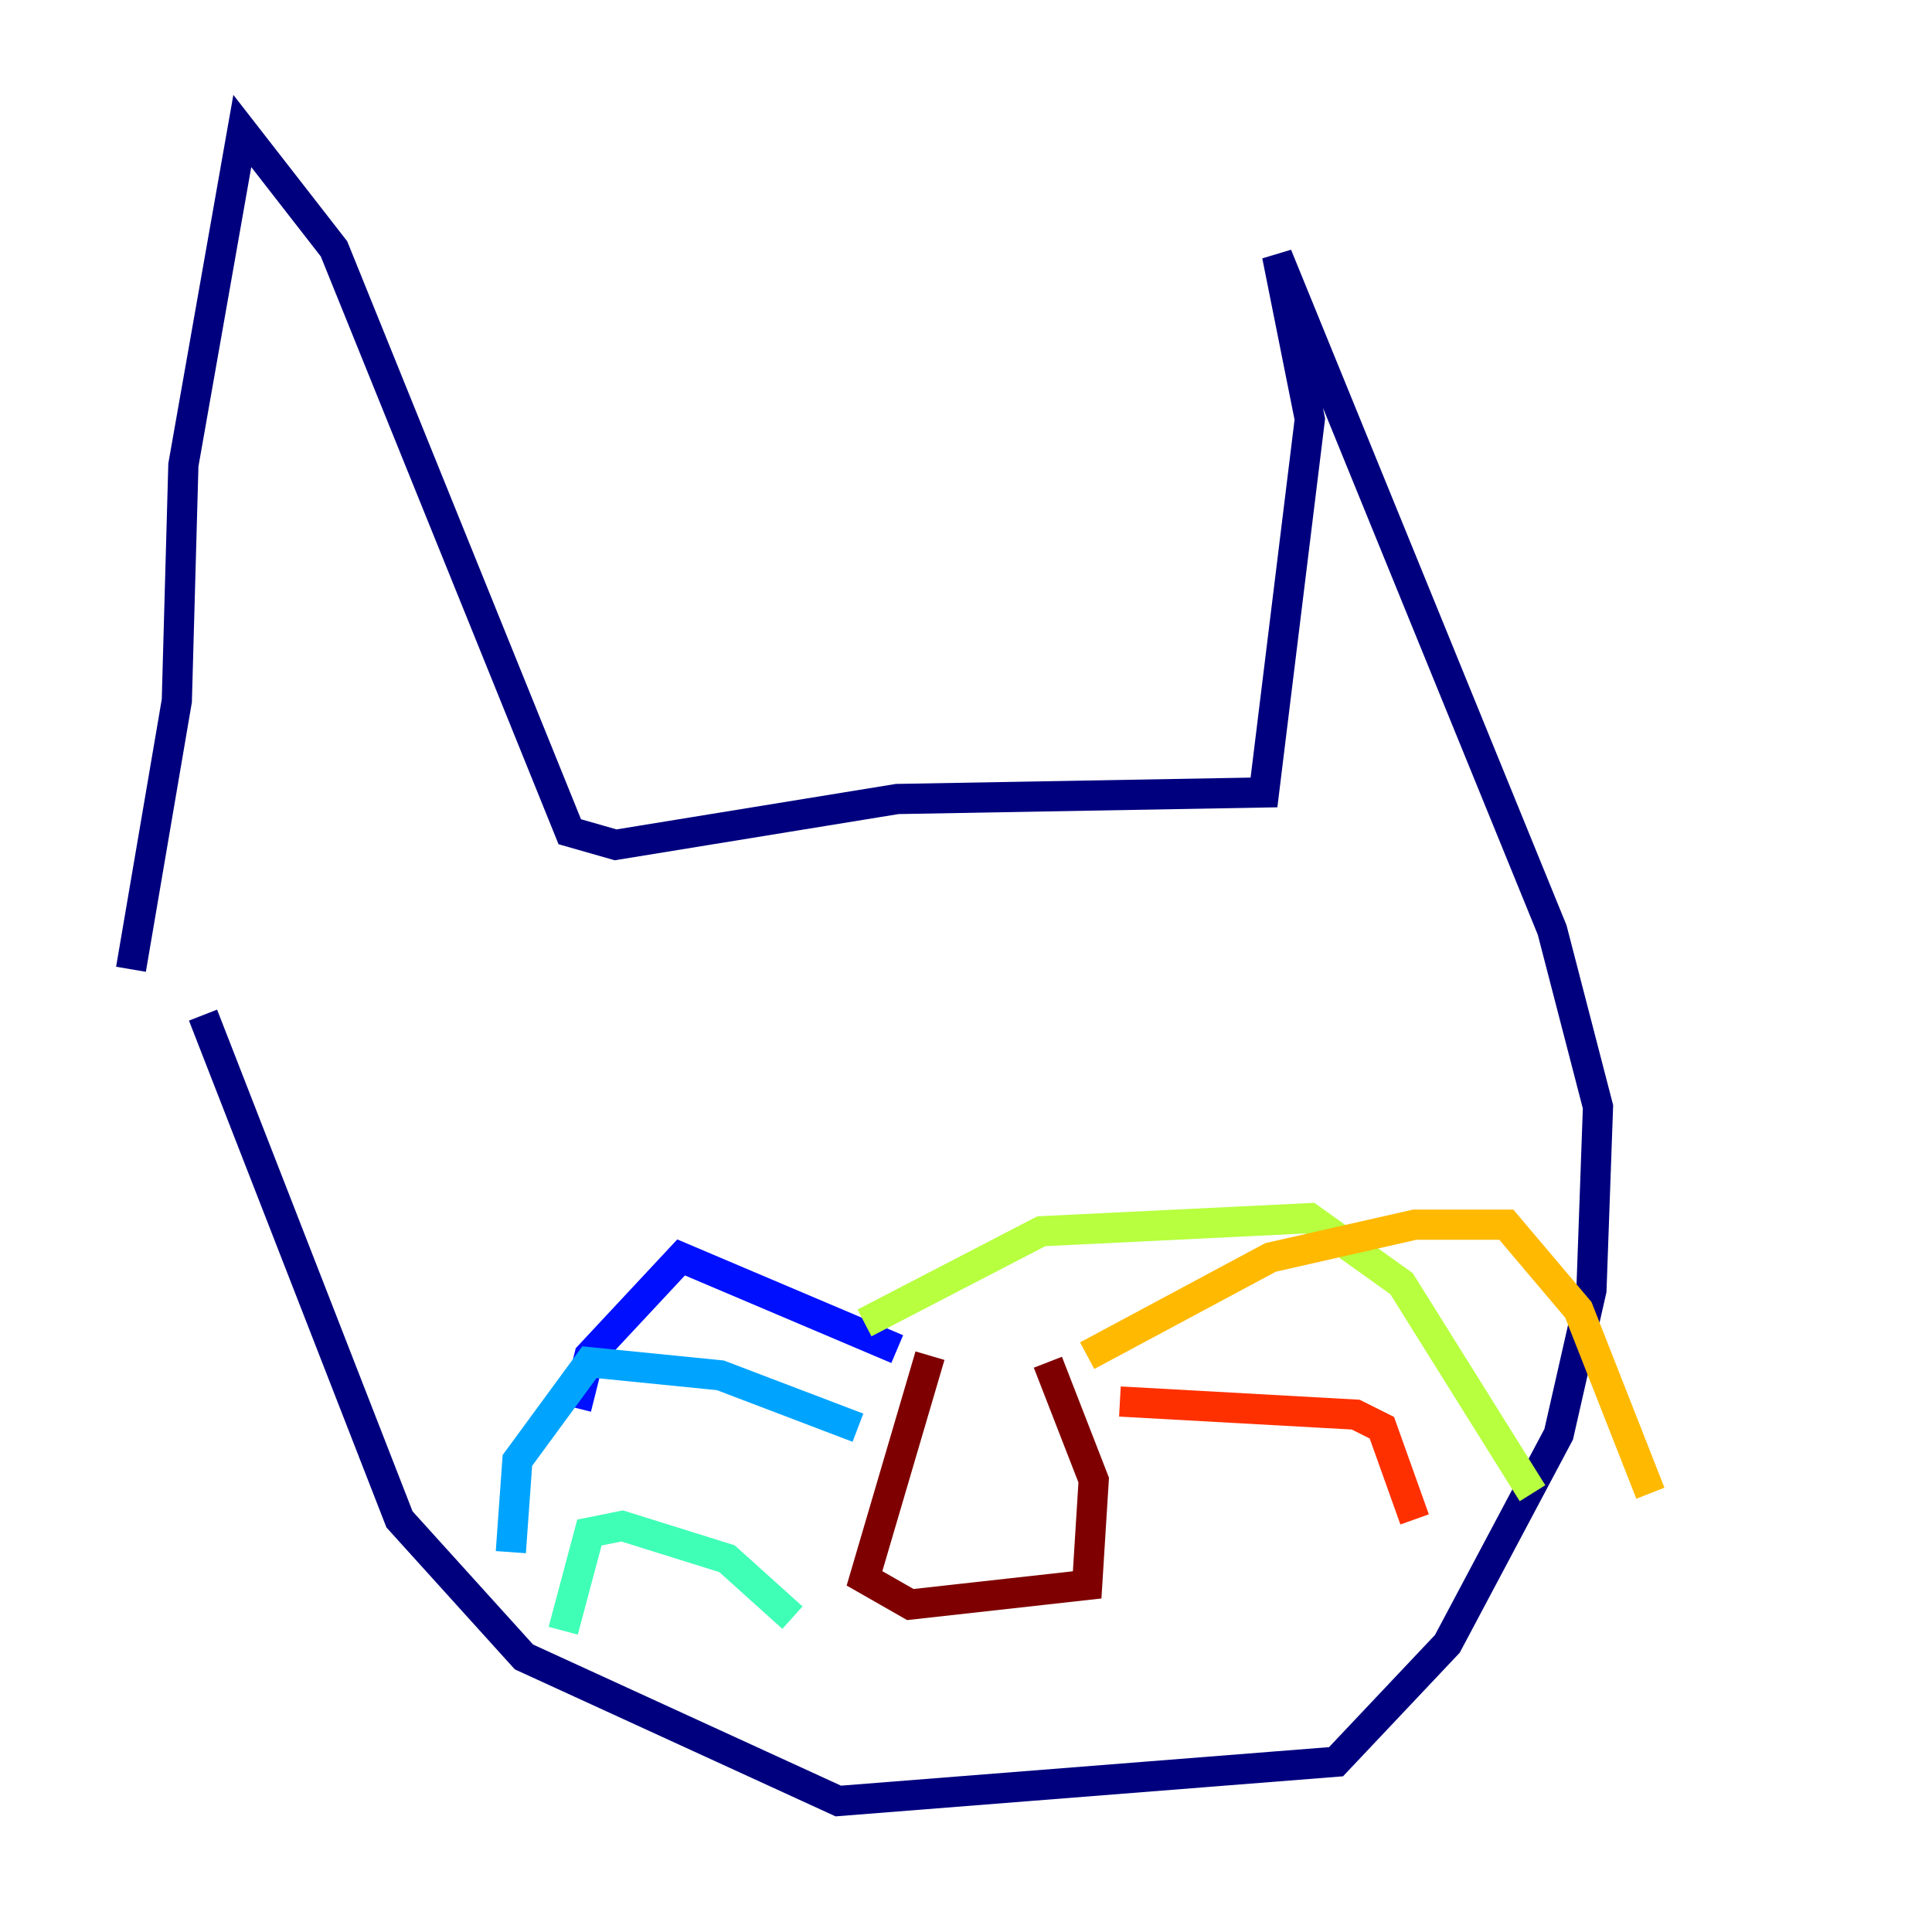 <?xml version="1.0" encoding="utf-8" ?>
<svg baseProfile="tiny" height="128" version="1.2" viewBox="0,0,128,128" width="128" xmlns="http://www.w3.org/2000/svg" xmlns:ev="http://www.w3.org/2001/xml-events" xmlns:xlink="http://www.w3.org/1999/xlink"><defs /><polyline fill="none" points="8.678,64.217 11.715,46.427 12.149,30.807 16.054,8.678 22.129,16.488 37.749,55.105 40.786,55.973 59.444,52.936 83.742,52.502 86.78,27.77 84.61,16.922 102.834,61.614 105.871,73.329 105.437,85.478 103.268,95.024 95.891,108.909 88.515,116.719 55.539,119.322 34.712,109.776 26.468,100.664 13.451,67.254" stroke="#00007f" stroke-width="2" /><polyline fill="none" points="59.444,89.383 45.125,83.308 39.051,89.817 38.183,93.288" stroke="#0010ff" stroke-width="2" /><polyline fill="none" points="56.841,94.59 47.729,91.119 39.051,90.251 34.278,96.759 33.844,102.834" stroke="#00a4ff" stroke-width="2" /><polyline fill="none" points="52.502,107.173 48.163,103.268 41.22,101.098 39.051,101.532 37.315,108.041" stroke="#3fffb7" stroke-width="2" /><polyline fill="none" points="57.275,87.647 68.99,81.573 86.78,80.705 92.854,85.044 101.532,98.929" stroke="#b7ff3f" stroke-width="2" /><polyline fill="none" points="72.027,89.817 84.176,83.308 93.722,81.139 99.797,81.139 104.57,86.78 109.342,98.929" stroke="#ffb900" stroke-width="2" /><polyline fill="none" points="74.197,92.854 89.817,93.722 91.552,94.59 93.722,100.664" stroke="#ff3000" stroke-width="2" /><polyline fill="none" points="61.614,89.817 57.275,104.57 60.312,106.305 72.027,105.003 72.461,98.061 69.424,90.251" stroke="#7f0000" stroke-width="2" /></svg>